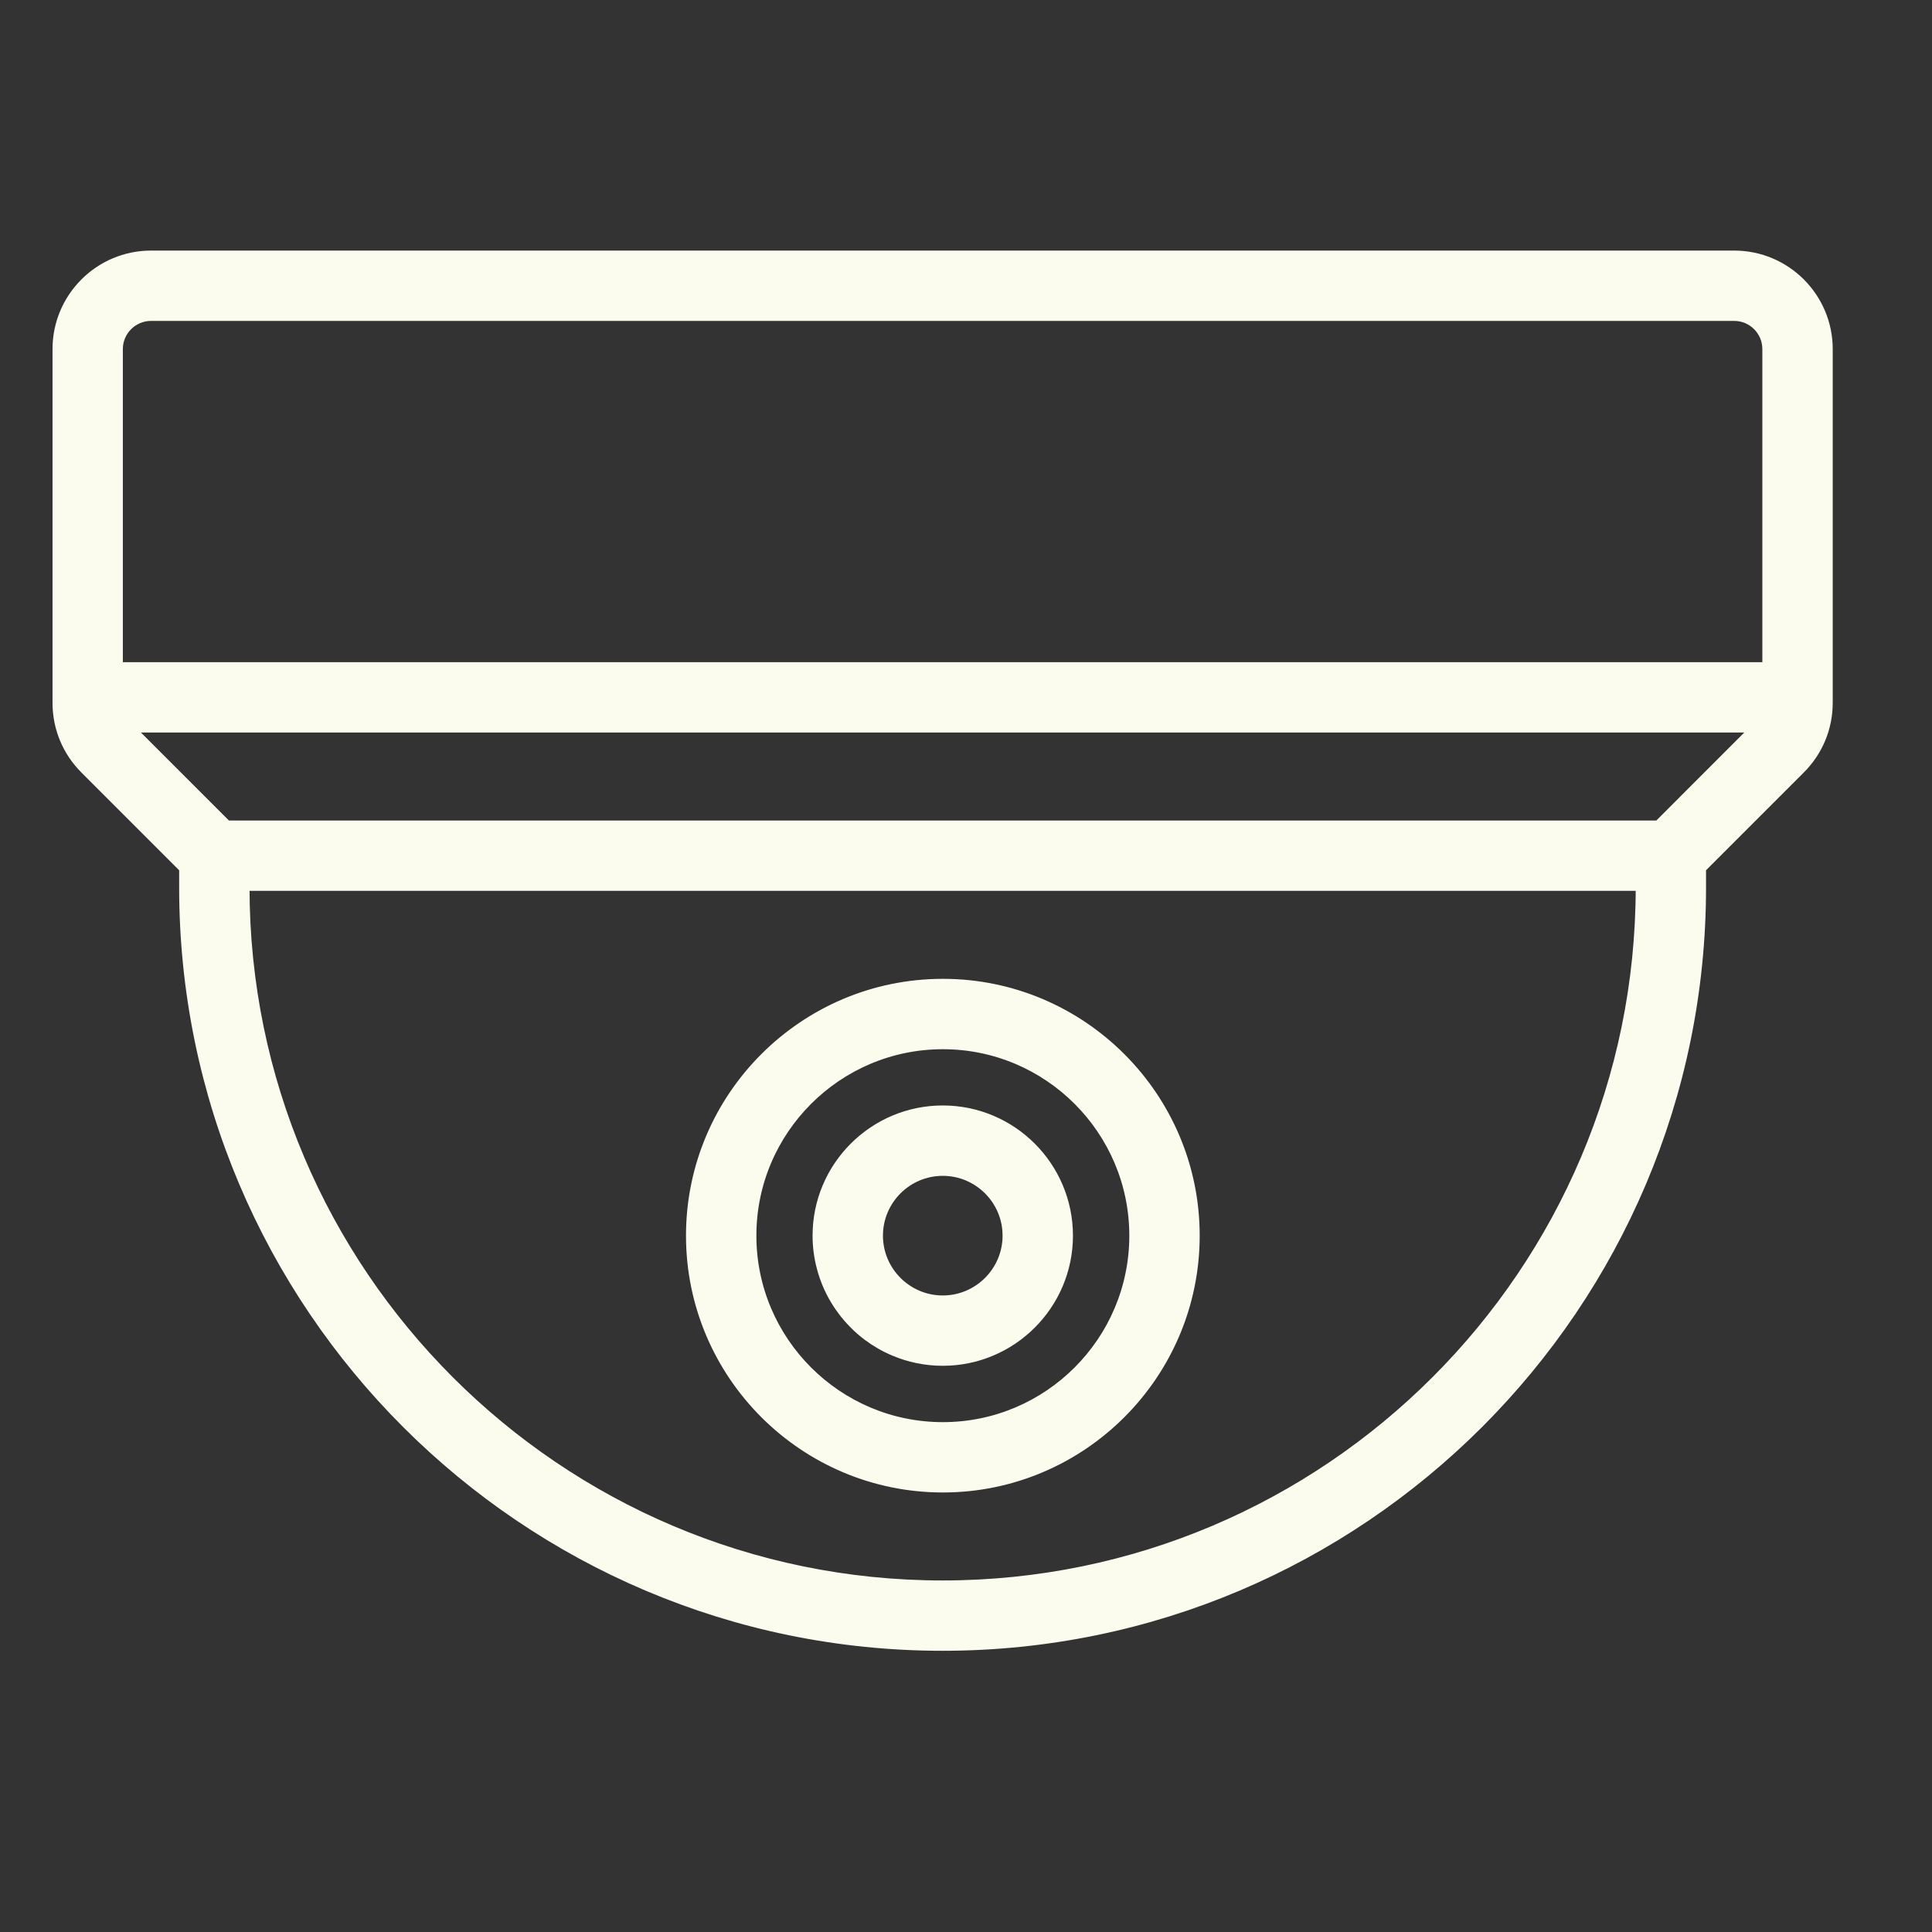 <svg width="35" height="35" viewBox="0 0 35 35" fill="none" xmlns="http://www.w3.org/2000/svg">
<rect x="0" y="0" width="35" height="35" fill="#333333" stroke="none"/>
<g clip-path="url(#clip0)">
<path d="M31.417 4.639H2.736C1.807 4.639 1.051 5.395 1.051 6.324V12.732C1.051 13.182 1.226 13.605 1.544 13.923L3.345 15.724V16.075C3.345 23.646 9.505 29.806 17.076 29.806C24.648 29.806 30.807 23.646 30.807 16.075V15.724L32.608 13.923C32.926 13.605 33.102 13.182 33.102 12.732V6.324C33.102 5.395 32.346 4.639 31.417 4.639ZM29.732 16.075C29.732 23.053 24.055 28.731 17.076 28.731C10.098 28.731 4.421 23.053 4.421 16.075V16.039H8.472H11.193H29.732V16.075H29.732ZM30.047 14.964H11.193H8.472H4.106L2.313 13.171H25.681H26.828H29.122H30.971H31.839L30.047 14.964ZM32.026 12.096H30.971H29.122H26.828H25.681H2.126V6.324C2.126 5.988 2.4 5.714 2.736 5.714H31.417C31.753 5.714 32.026 5.988 32.026 6.324V12.096Z" fill="#FCFCEE" stroke="#FCFCEE" stroke-width="0.199"/>
<path d="M17.081 26.938C19.591 26.938 21.634 24.896 21.634 22.385C21.634 19.875 19.591 17.832 17.081 17.832C14.57 17.832 12.527 19.875 12.527 22.385C12.527 24.896 14.57 26.938 17.081 26.938ZM17.081 18.908C18.998 18.908 20.558 20.468 20.558 22.385C20.558 24.303 18.998 25.863 17.081 25.863C15.163 25.863 13.603 24.303 13.603 22.385C13.603 20.468 15.163 18.908 17.081 18.908Z" fill="#FCFCEE" stroke="#FCFCEE" stroke-width="0.199"/>
<path d="M15.207 23.647C15.227 23.677 15.248 23.706 15.27 23.735C15.335 23.822 15.406 23.904 15.483 23.981C15.559 24.058 15.641 24.129 15.728 24.194C15.873 24.302 16.032 24.394 16.201 24.465C16.471 24.58 16.768 24.643 17.079 24.643C18.324 24.643 19.338 23.63 19.338 22.385C19.338 21.139 18.324 20.126 17.079 20.126C15.834 20.126 14.82 21.139 14.82 22.385C14.82 22.579 14.845 22.768 14.892 22.948C14.957 23.201 15.064 23.436 15.207 23.647ZM17.079 21.202C17.731 21.202 18.262 21.732 18.262 22.385C18.262 23.037 17.731 23.568 17.079 23.568C16.427 23.568 15.896 23.037 15.896 22.385C15.896 21.732 16.427 21.202 17.079 21.202Z" fill="#FCFCEE" stroke="#FCFCEE" stroke-width="0.199"/>
</g>
<defs>
<clipPath id="clip0">
<rect width="34" height="34" fill="white" transform="translate(0.082 0.223)"/>
</clipPath>
</defs>
</svg>
